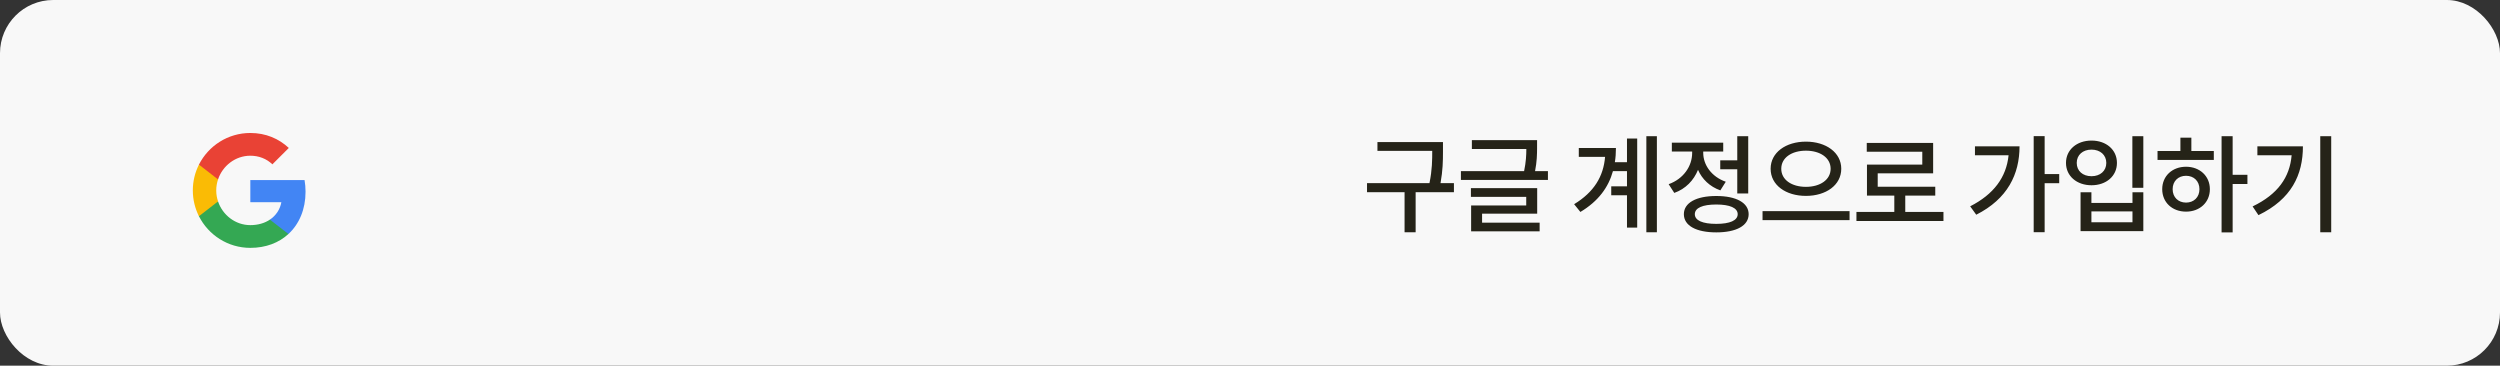 <?xml version="1.0" encoding="UTF-8"?>
<svg width="376px" height="55px" viewBox="0 0 376 55" version="1.1" xmlns="http://www.w3.org/2000/svg" xmlns:xlink="http://www.w3.org/1999/xlink">
    <rect x="0" y="0" width="376" height="55" fill="#333333" stroke="none"/>
    <title>구글 버튼</title>
    <g id="UI" stroke="none" stroke-width="1" fill="none" fill-rule="evenodd">
        <g id="[1-WEB]-Welcome" transform="translate(-128, -731)">
            <g id="구글-버튼" transform="translate(128, 731)">
                <g id="카카오-버튼">
                    <rect id="Rectangle" fill="#F8F8F8" x="0" y="0" width="376" height="55" rx="8"></rect>
                    <g id="Group-3" transform="translate(168, 14)" fill="#252318" fill-rule="nonzero">
                        <path d="M44.911,20.934 L44.911,14.902 L50.671,14.902 L50.671,13.542 L48.655,13.542 C48.999,11.631 49.022,10.193 49.023,8.904 L49.023,7.366 L39.167,7.366 L39.167,8.694 L47.407,8.694 C47.407,10.022 47.407,11.526 46.991,13.542 L37.599,13.542 L37.599,14.902 L43.247,14.902 L43.247,20.934 L44.911,20.934 Z M64.809,13.062 L64.809,11.734 L62.873,11.734 C63.151,10.326 63.174,9.187 63.176,8.28 L63.177,7.078 L53.369,7.078 L53.369,8.406 L61.561,8.406 C61.561,9.302 61.513,10.358 61.225,11.734 L51.721,11.734 L51.721,13.062 L64.809,13.062 Z M63.561,20.79 L63.561,19.494 L54.905,19.494 L54.905,18.134 L63.193,18.134 L63.193,14.294 L53.225,14.294 L53.225,15.606 L61.545,15.606 L61.545,16.902 L53.257,16.902 L53.257,20.79 L63.561,20.79 Z M81.195,20.934 L81.195,6.486 L79.611,6.486 L79.611,20.934 L81.195,20.934 Z M78.235,20.23 L78.235,6.838 L76.699,6.838 L76.699,10.39 L74.875,10.39 C74.987,9.718 75.035,8.998 75.035,8.262 L69.451,8.262 L69.451,9.59 L73.403,9.59 C73.163,12.55 71.723,14.902 68.747,16.71 L69.691,17.878 C72.395,16.262 73.915,14.166 74.587,11.734 L76.699,11.734 L76.699,14.022 L74.331,14.022 L74.331,15.366 L76.699,15.366 L76.699,20.23 L78.235,20.23 Z M94.933,15.094 L94.933,6.486 L93.285,6.486 L93.285,10.118 L90.725,10.118 L90.725,11.462 L93.285,11.462 L93.285,15.094 L94.933,15.094 Z M83.813,15.014 C85.525,14.406 86.741,13.126 87.381,11.542 C87.989,12.934 89.141,14.07 90.741,14.63 L91.557,13.334 C89.397,12.582 88.165,10.79 88.165,8.982 L88.165,8.79 L91.173,8.79 L91.173,7.462 L83.445,7.462 L83.445,8.79 L86.501,8.79 L86.501,8.998 C86.501,10.982 85.205,12.902 82.965,13.702 L83.813,15.014 Z M90.133,20.95 C93.141,20.95 94.997,19.942 94.997,18.214 C94.997,16.502 93.141,15.478 90.133,15.478 C87.109,15.478 85.253,16.502 85.253,18.214 C85.253,19.942 87.109,20.95 90.133,20.95 Z M90.133,19.67 C88.069,19.67 86.901,19.158 86.901,18.214 C86.901,17.27 88.069,16.758 90.133,16.758 C92.165,16.758 93.349,17.27 93.349,18.214 C93.349,19.158 92.165,19.67 90.133,19.67 Z M103.614,15.462 C106.622,15.462 108.926,13.846 108.926,11.382 C108.926,8.934 106.622,7.302 103.614,7.302 C100.59,7.302 98.302,8.934 98.302,11.382 C98.302,13.846 100.59,15.462 103.614,15.462 Z M103.614,14.102 C101.47,14.102 99.902,13.046 99.902,11.382 C99.902,9.718 101.47,8.662 103.614,8.662 C105.742,8.662 107.326,9.718 107.326,11.382 C107.326,13.046 105.742,14.102 103.614,14.102 Z M110.174,19.11 L110.174,17.75 L97.086,17.75 L97.086,19.11 L110.174,19.11 Z M124.296,19.238 L124.296,17.878 L118.552,17.878 L118.552,15.414 L123.064,15.414 L123.064,14.086 L114.408,14.086 L114.408,12.07 L122.744,12.07 L122.744,7.494 L112.76,7.494 L112.76,8.822 L121.112,8.822 L121.112,10.758 L112.792,10.758 L112.792,15.414 L116.904,15.414 L116.904,17.878 L111.208,17.878 L111.208,19.238 L124.296,19.238 Z M139.514,20.918 L139.514,13.558 L141.706,13.558 L141.706,12.182 L139.514,12.182 L139.514,6.47 L137.866,6.47 L137.866,20.918 L139.514,20.918 Z M129.226,18.294 C133.946,15.91 135.738,12.198 135.738,8.006 L129.034,8.006 L129.034,9.35 L134.09,9.35 C133.754,12.678 131.85,15.222 128.314,17.03 L129.226,18.294 Z M154.356,14.246 L154.356,6.486 L152.708,6.486 L152.708,14.246 L154.356,14.246 Z M146.564,13.862 C148.772,13.862 150.388,12.486 150.388,10.502 C150.388,8.518 148.772,7.142 146.564,7.142 C144.356,7.142 142.724,8.518 142.724,10.502 C142.724,12.486 144.356,13.862 146.564,13.862 Z M146.564,12.502 C145.252,12.502 144.34,11.718 144.34,10.502 C144.34,9.302 145.252,8.502 146.564,8.502 C147.86,8.502 148.788,9.302 148.788,10.502 C148.788,11.718 147.86,12.502 146.564,12.502 Z M154.356,20.758 L154.356,14.918 L152.724,14.918 L152.724,16.518 L146.548,16.518 L146.548,14.918 L144.916,14.918 L144.916,20.758 L154.356,20.758 Z M152.724,19.43 L146.548,19.43 L146.548,17.798 L152.724,17.798 L152.724,19.43 Z M167.789,20.95 L167.789,13.67 L170.013,13.67 L170.013,12.294 L167.789,12.294 L167.789,6.486 L166.125,6.486 L166.125,20.95 L167.789,20.95 Z M164.957,10.054 L164.957,8.71 L161.581,8.71 L161.581,6.71 L159.933,6.71 L159.933,8.71 L156.493,8.71 L156.493,10.054 L164.957,10.054 Z M160.781,17.83 C162.845,17.83 164.365,16.438 164.365,14.454 C164.365,12.486 162.845,11.078 160.781,11.078 C158.701,11.078 157.197,12.486 157.197,14.454 C157.197,16.438 158.701,17.83 160.781,17.83 Z M160.781,16.47 C159.613,16.47 158.765,15.67 158.765,14.454 C158.765,13.238 159.613,12.438 160.781,12.438 C161.949,12.438 162.797,13.238 162.797,14.454 C162.797,15.67 161.949,16.47 160.781,16.47 Z M182.615,20.934 L182.615,6.486 L180.967,6.486 L180.967,20.934 L182.615,20.934 Z M171.671,18.358 C176.631,15.958 178.359,12.31 178.359,8.006 L171.511,8.006 L171.511,9.35 L176.663,9.35 C176.375,12.678 174.583,15.222 170.791,17.046 L171.671,18.358 Z" id="구글계정으로가입하기"></path>
                    </g>
                </g>
                <g id="G" transform="translate(29, 20)" fill-rule="nonzero">
                    <path d="M16.954,8.836 C16.954,8.228 16.902,7.641 16.805,7.08 L8.649,7.08 L8.649,10.407 L13.32,10.407 C13.12,11.492 12.513,12.414 11.593,13.032 L11.593,15.193 L14.381,15.193 C16.014,13.689 16.954,11.465 16.954,8.836" id="Fill-8" fill="#4285F4"></path>
                    <path d="M8.649,17.279 C10.983,17.279 12.948,16.513 14.381,15.193 L11.593,13.032 C10.817,13.554 9.818,13.859 8.649,13.859 C6.393,13.859 4.478,12.34 3.793,10.293 L0.921,10.293 L0.921,12.519 C2.345,15.341 5.27,17.279 8.649,17.279" id="Fill-10" fill="#34A853"></path>
                    <path d="M3.793,10.293 C3.618,9.771 3.522,9.214 3.522,8.639 C3.522,8.065 3.618,7.508 3.793,6.986 L3.793,4.76 L0.921,4.76 C0.333,5.926 1.20122421e-05,7.244 1.20122421e-05,8.639 C1.20122421e-05,10.035 0.333,11.353 0.921,12.519 L3.793,10.293 Z" id="Fill-12" fill="#FABB05"></path>
                    <path d="M8.649,3.42 C9.923,3.42 11.066,3.858 11.967,4.716 L11.967,4.717 L14.435,2.251 C12.936,0.857 10.982,0 8.649,0 C5.27,0 2.345,1.938 0.921,4.76 L3.793,6.986 C4.478,4.939 6.393,3.42 8.649,3.42" id="Fill-14" fill="#E94235"></path>
                </g>
            </g>
        </g>
    </g>
</svg>